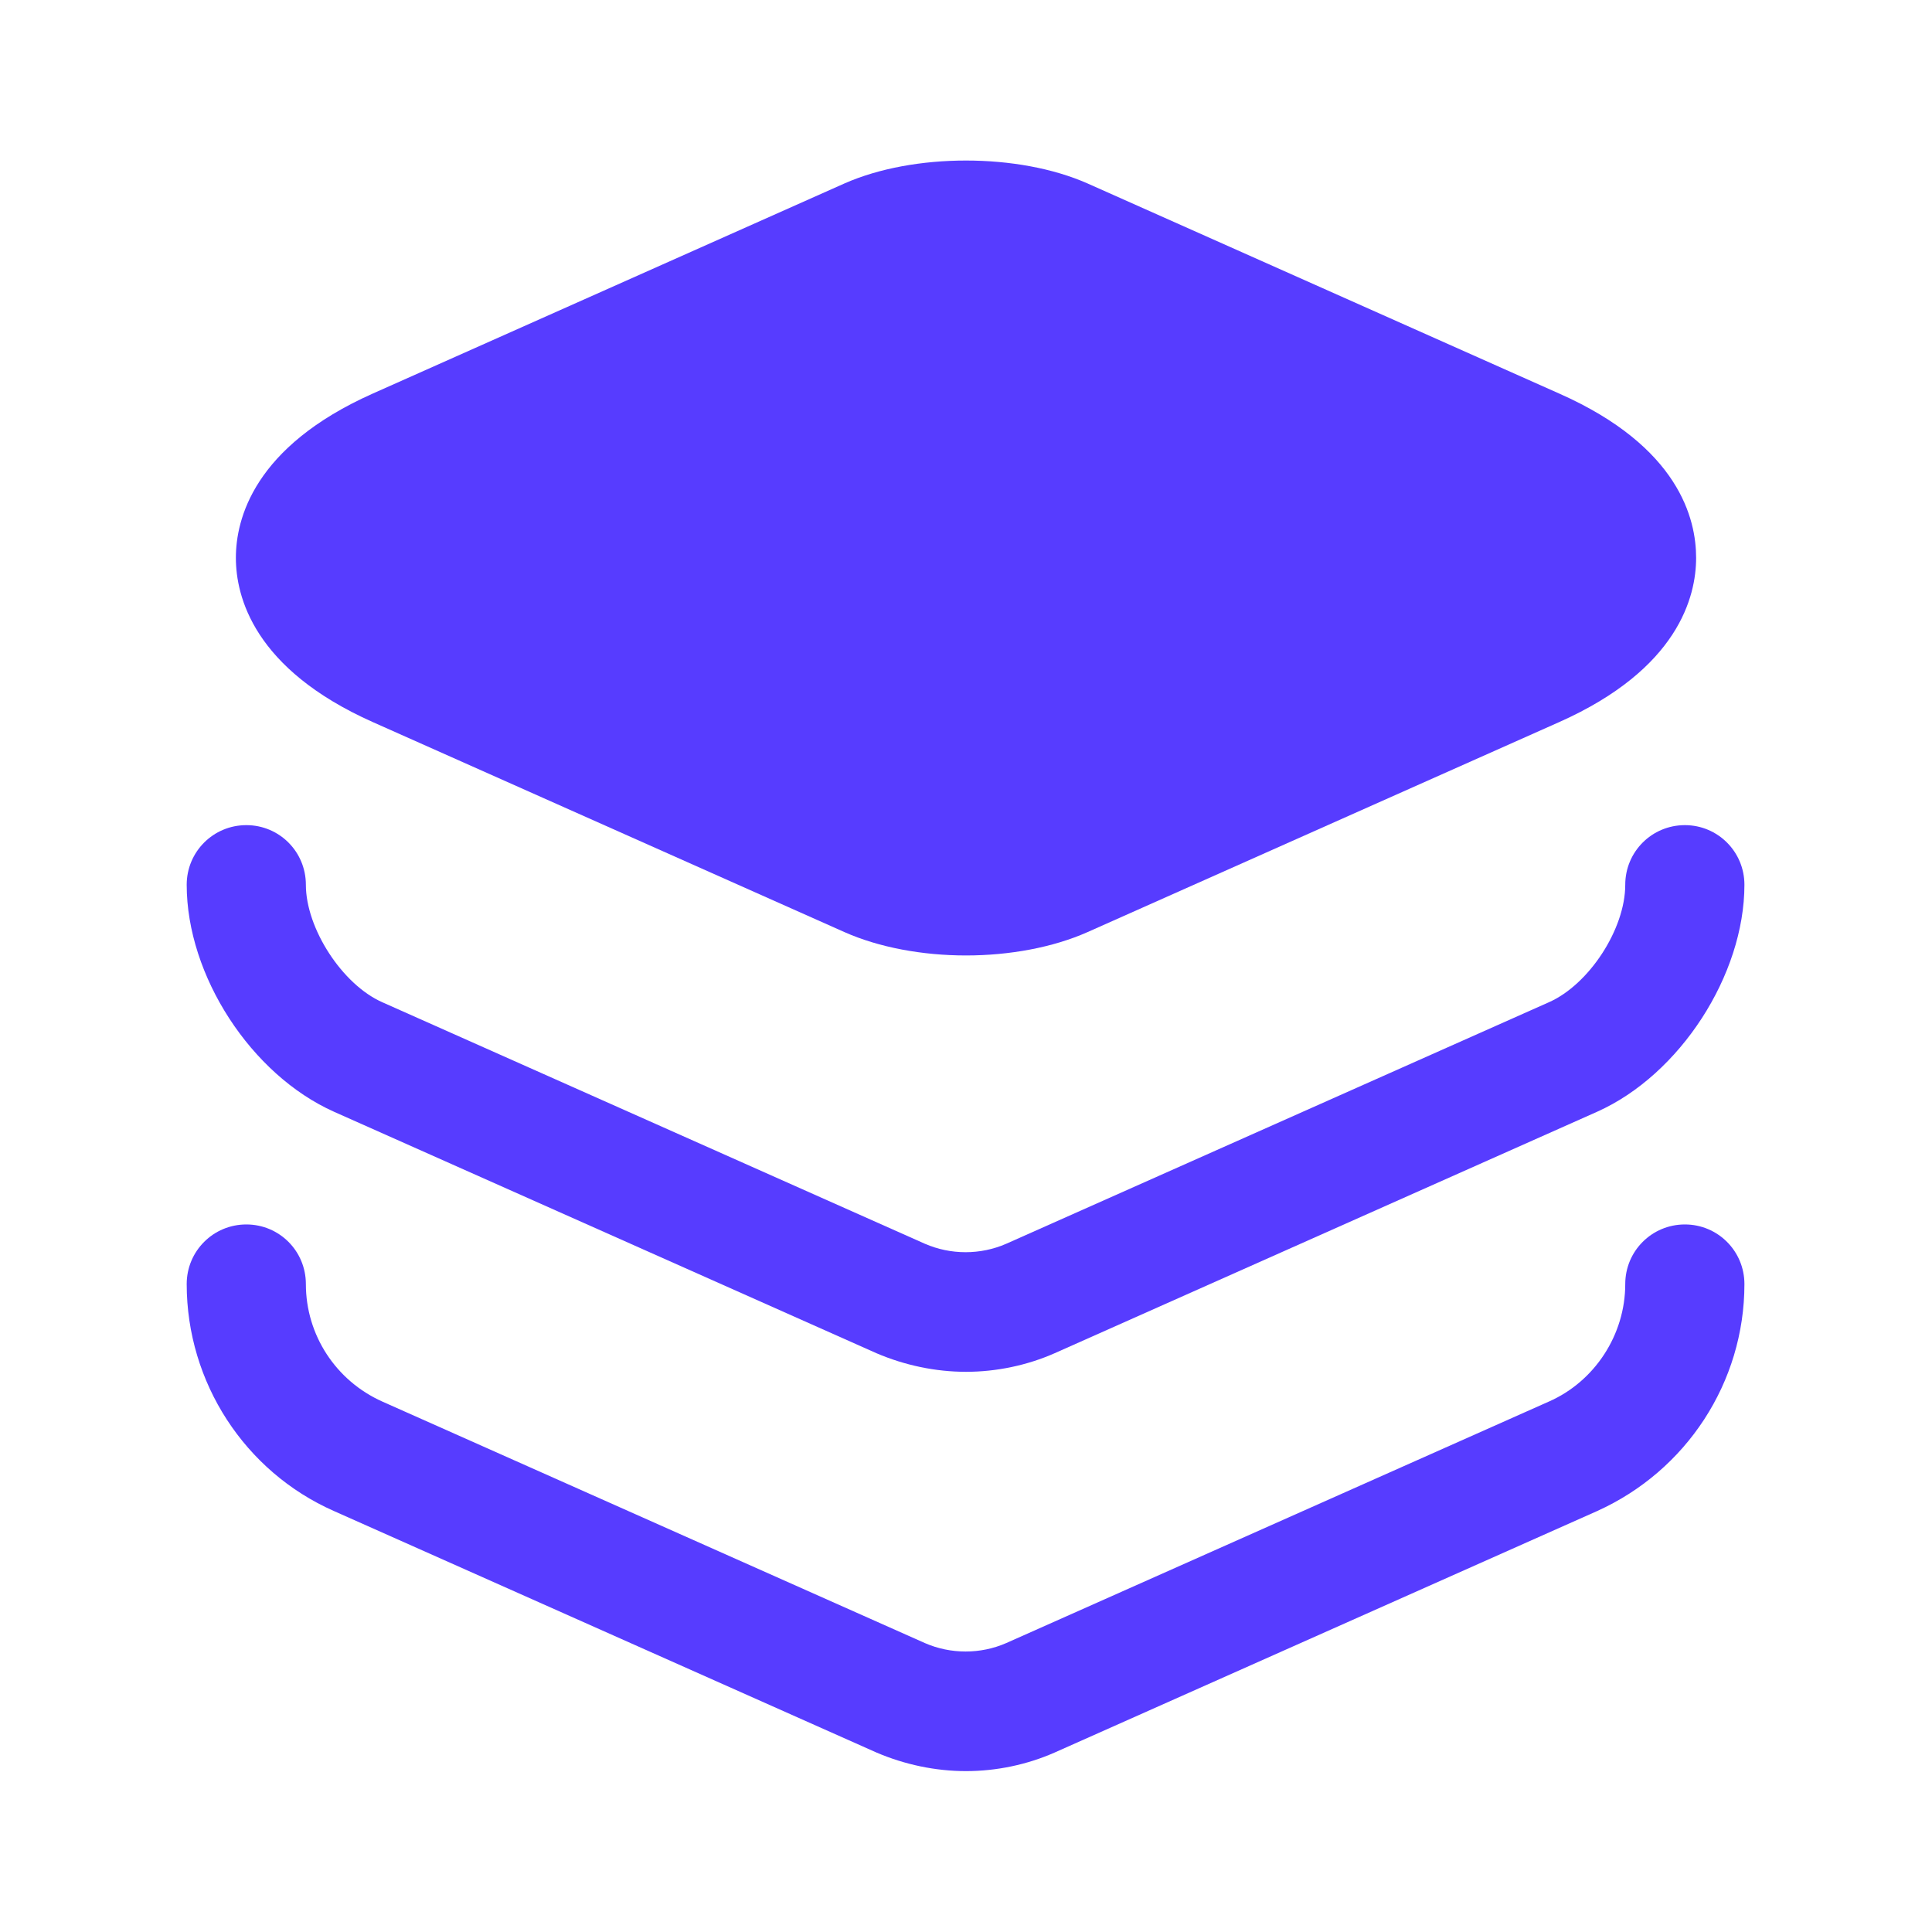 <svg width="22" height="22" viewBox="0 0 22 22" fill="none" xmlns="http://www.w3.org/2000/svg">
<path d="M17.756 4.482L12.384 2.089C11.596 1.741 10.404 1.741 9.616 2.089L4.244 4.482C2.888 5.087 2.686 5.912 2.686 6.352C2.686 6.792 2.888 7.617 4.244 8.222L9.616 10.614C10.01 10.789 10.505 10.88 11 10.88C11.495 10.88 11.99 10.789 12.384 10.614L17.756 8.222C19.113 7.617 19.314 6.792 19.314 6.352C19.314 5.912 19.122 5.087 17.756 4.482Z" fill="#573CFF"/>
<path d="M11 15.621C10.652 15.621 10.303 15.547 9.982 15.41L3.804 12.66C2.86 12.238 2.126 11.111 2.126 10.075C2.126 9.699 2.429 9.396 2.805 9.396C3.181 9.396 3.483 9.699 3.483 10.075C3.483 10.57 3.896 11.211 4.354 11.413L10.532 14.163C10.826 14.291 11.165 14.291 11.458 14.163L17.637 11.413C18.095 11.211 18.507 10.579 18.507 10.075C18.507 9.699 18.81 9.396 19.186 9.396C19.561 9.396 19.864 9.699 19.864 10.075C19.864 11.101 19.131 12.238 18.186 12.66L12.008 15.41C11.697 15.547 11.348 15.621 11 15.621Z" fill="#573CFF"/>
<path d="M11 20.168C10.652 20.168 10.303 20.094 9.982 19.957L3.804 17.207C2.786 16.758 2.126 15.74 2.126 14.622C2.126 14.246 2.429 13.943 2.805 13.943C3.181 13.943 3.483 14.246 3.483 14.622C3.483 15.199 3.822 15.722 4.354 15.96L10.532 18.71C10.826 18.838 11.165 18.838 11.458 18.71L17.637 15.96C18.159 15.731 18.507 15.199 18.507 14.622C18.507 14.246 18.81 13.943 19.186 13.943C19.561 13.943 19.864 14.246 19.864 14.622C19.864 15.74 19.204 16.748 18.186 17.207L12.008 19.957C11.697 20.094 11.348 20.168 11 20.168Z" fill="#573CFF"/>
</svg>
